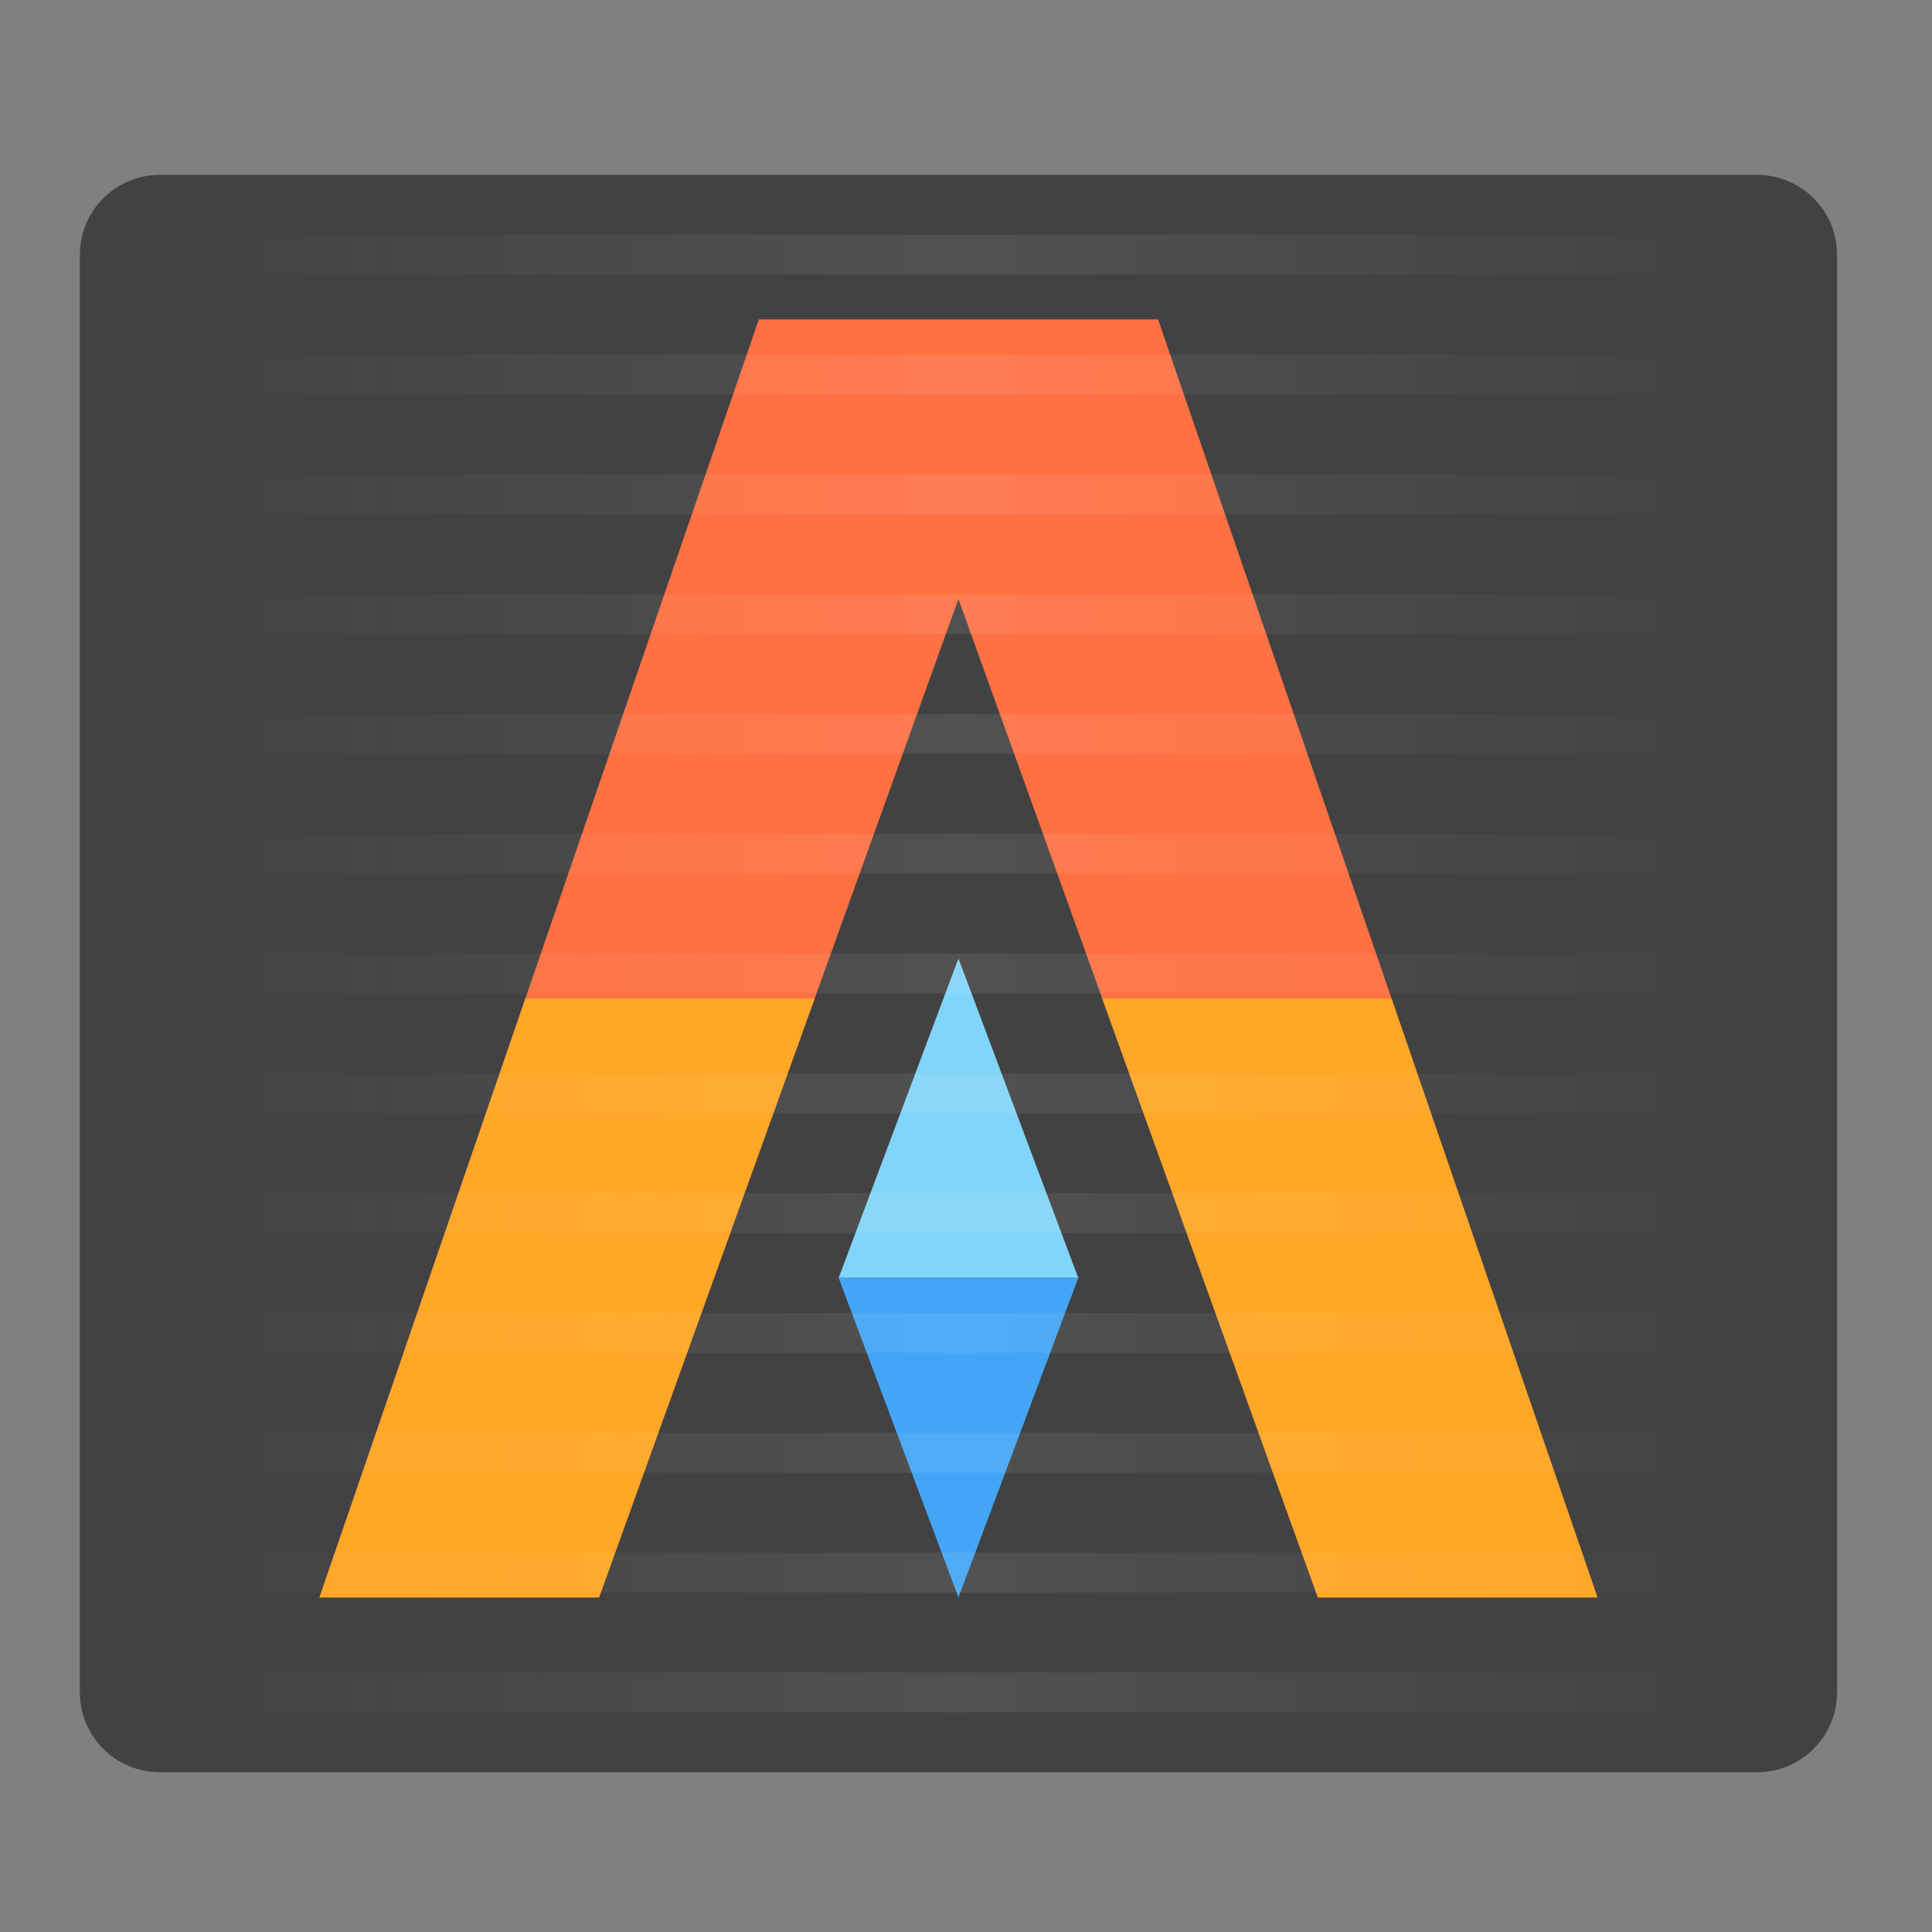 <?xml version="1.0" encoding="UTF-8"?>
<svg xmlns="http://www.w3.org/2000/svg" xmlns:xlink="http://www.w3.org/1999/xlink" width="64px" height="64px" viewBox="0 0 64 64" version="1.1">
<rect x="0" y="0" width="64" height="64" fill="#808080" stroke="none"/>
<defs>
<linearGradient id="linear0" gradientUnits="userSpaceOnUse" x1="42.333" y1="43" x2="465.667" y2="43" gradientTransform="matrix(0.125,0,0,0.125,0,26.875)">
<stop offset="0" style="stop-color:rgb(97.255%,97.255%,97.255%);stop-opacity:0;"/>
<stop offset="0.5" style="stop-color:rgb(100%,100%,100%);stop-opacity:0.078;"/>
<stop offset="1" style="stop-color:rgb(99.608%,99.608%,99.608%);stop-opacity:0;"/>
</linearGradient>
</defs>
<g id="surface1">
<path style=" stroke:none;fill-rule:nonzero;fill:rgb(25.882%,25.882%,25.882%);fill-opacity:1;" d="M 5.293 5.793 L 58.207 5.793 C 59.668 5.793 60.855 6.977 60.855 8.438 L 60.855 56.062 C 60.855 57.523 59.668 58.707 58.207 58.707 L 5.293 58.707 C 3.832 58.707 2.645 57.523 2.645 56.062 L 2.645 8.438 C 2.645 6.977 3.832 5.793 5.293 5.793 Z M 5.293 5.793 "/>
<path style=" stroke:none;fill-rule:nonzero;fill:rgb(50.588%,83.137%,98.039%);fill-opacity:1;" d="M 31.75 31.75 L 27.781 42.332 L 35.719 42.332 Z M 31.75 31.75 "/>
<path style=" stroke:none;fill-rule:nonzero;fill:rgb(25.882%,64.706%,96.078%);fill-opacity:1;" d="M 31.75 52.918 L 27.781 42.332 L 35.719 42.332 Z M 31.75 52.918 "/>
<path style=" stroke:none;fill-rule:nonzero;fill:rgb(100%,43.922%,26.275%);fill-opacity:1;" d="M 25.137 10.582 L 10.582 52.918 L 19.844 52.918 L 31.75 19.844 L 43.656 52.918 L 52.918 52.918 L 38.363 10.582 Z M 25.137 10.582 "/>
<path style=" stroke:none;fill-rule:nonzero;fill:rgb(100%,65.49%,14.902%);fill-opacity:1;" d="M 17.406 33.074 L 10.582 52.918 L 19.844 52.918 L 26.988 33.074 Z M 36.512 33.074 L 43.656 52.918 L 52.918 52.918 L 46.094 33.074 Z M 36.512 33.074 "/>
<path style=" stroke:none;fill-rule:nonzero;fill:url(#linear0);" d="M 5.293 7.777 L 5.293 9.098 L 58.207 9.098 L 58.207 7.777 Z M 5.293 11.746 L 5.293 13.066 L 58.207 13.066 L 58.207 11.746 Z M 5.293 15.715 L 5.293 17.035 L 58.207 17.035 L 58.207 15.715 Z M 5.293 19.684 L 5.293 21.004 L 58.207 21.004 L 58.207 19.684 Z M 5.293 23.652 L 5.293 24.973 L 58.207 24.973 L 58.207 23.652 Z M 5.293 27.621 L 5.293 28.941 L 58.207 28.941 L 58.207 27.621 Z M 5.293 31.59 L 5.293 32.91 L 58.207 32.91 L 58.207 31.59 Z M 5.293 35.559 L 5.293 36.879 L 58.207 36.879 L 58.207 35.559 Z M 5.293 39.527 L 5.293 40.848 L 58.207 40.848 L 58.207 39.527 Z M 5.293 43.496 L 5.293 44.816 L 58.207 44.816 L 58.207 43.496 Z M 5.293 47.465 L 5.293 48.785 L 58.207 48.785 L 58.207 47.465 Z M 5.293 51.434 L 5.293 52.754 L 58.207 52.754 L 58.207 51.434 Z M 5.293 55.402 L 5.293 56.723 L 58.207 56.723 L 58.207 55.402 Z M 5.293 55.402 "/>
</g>
</svg>
